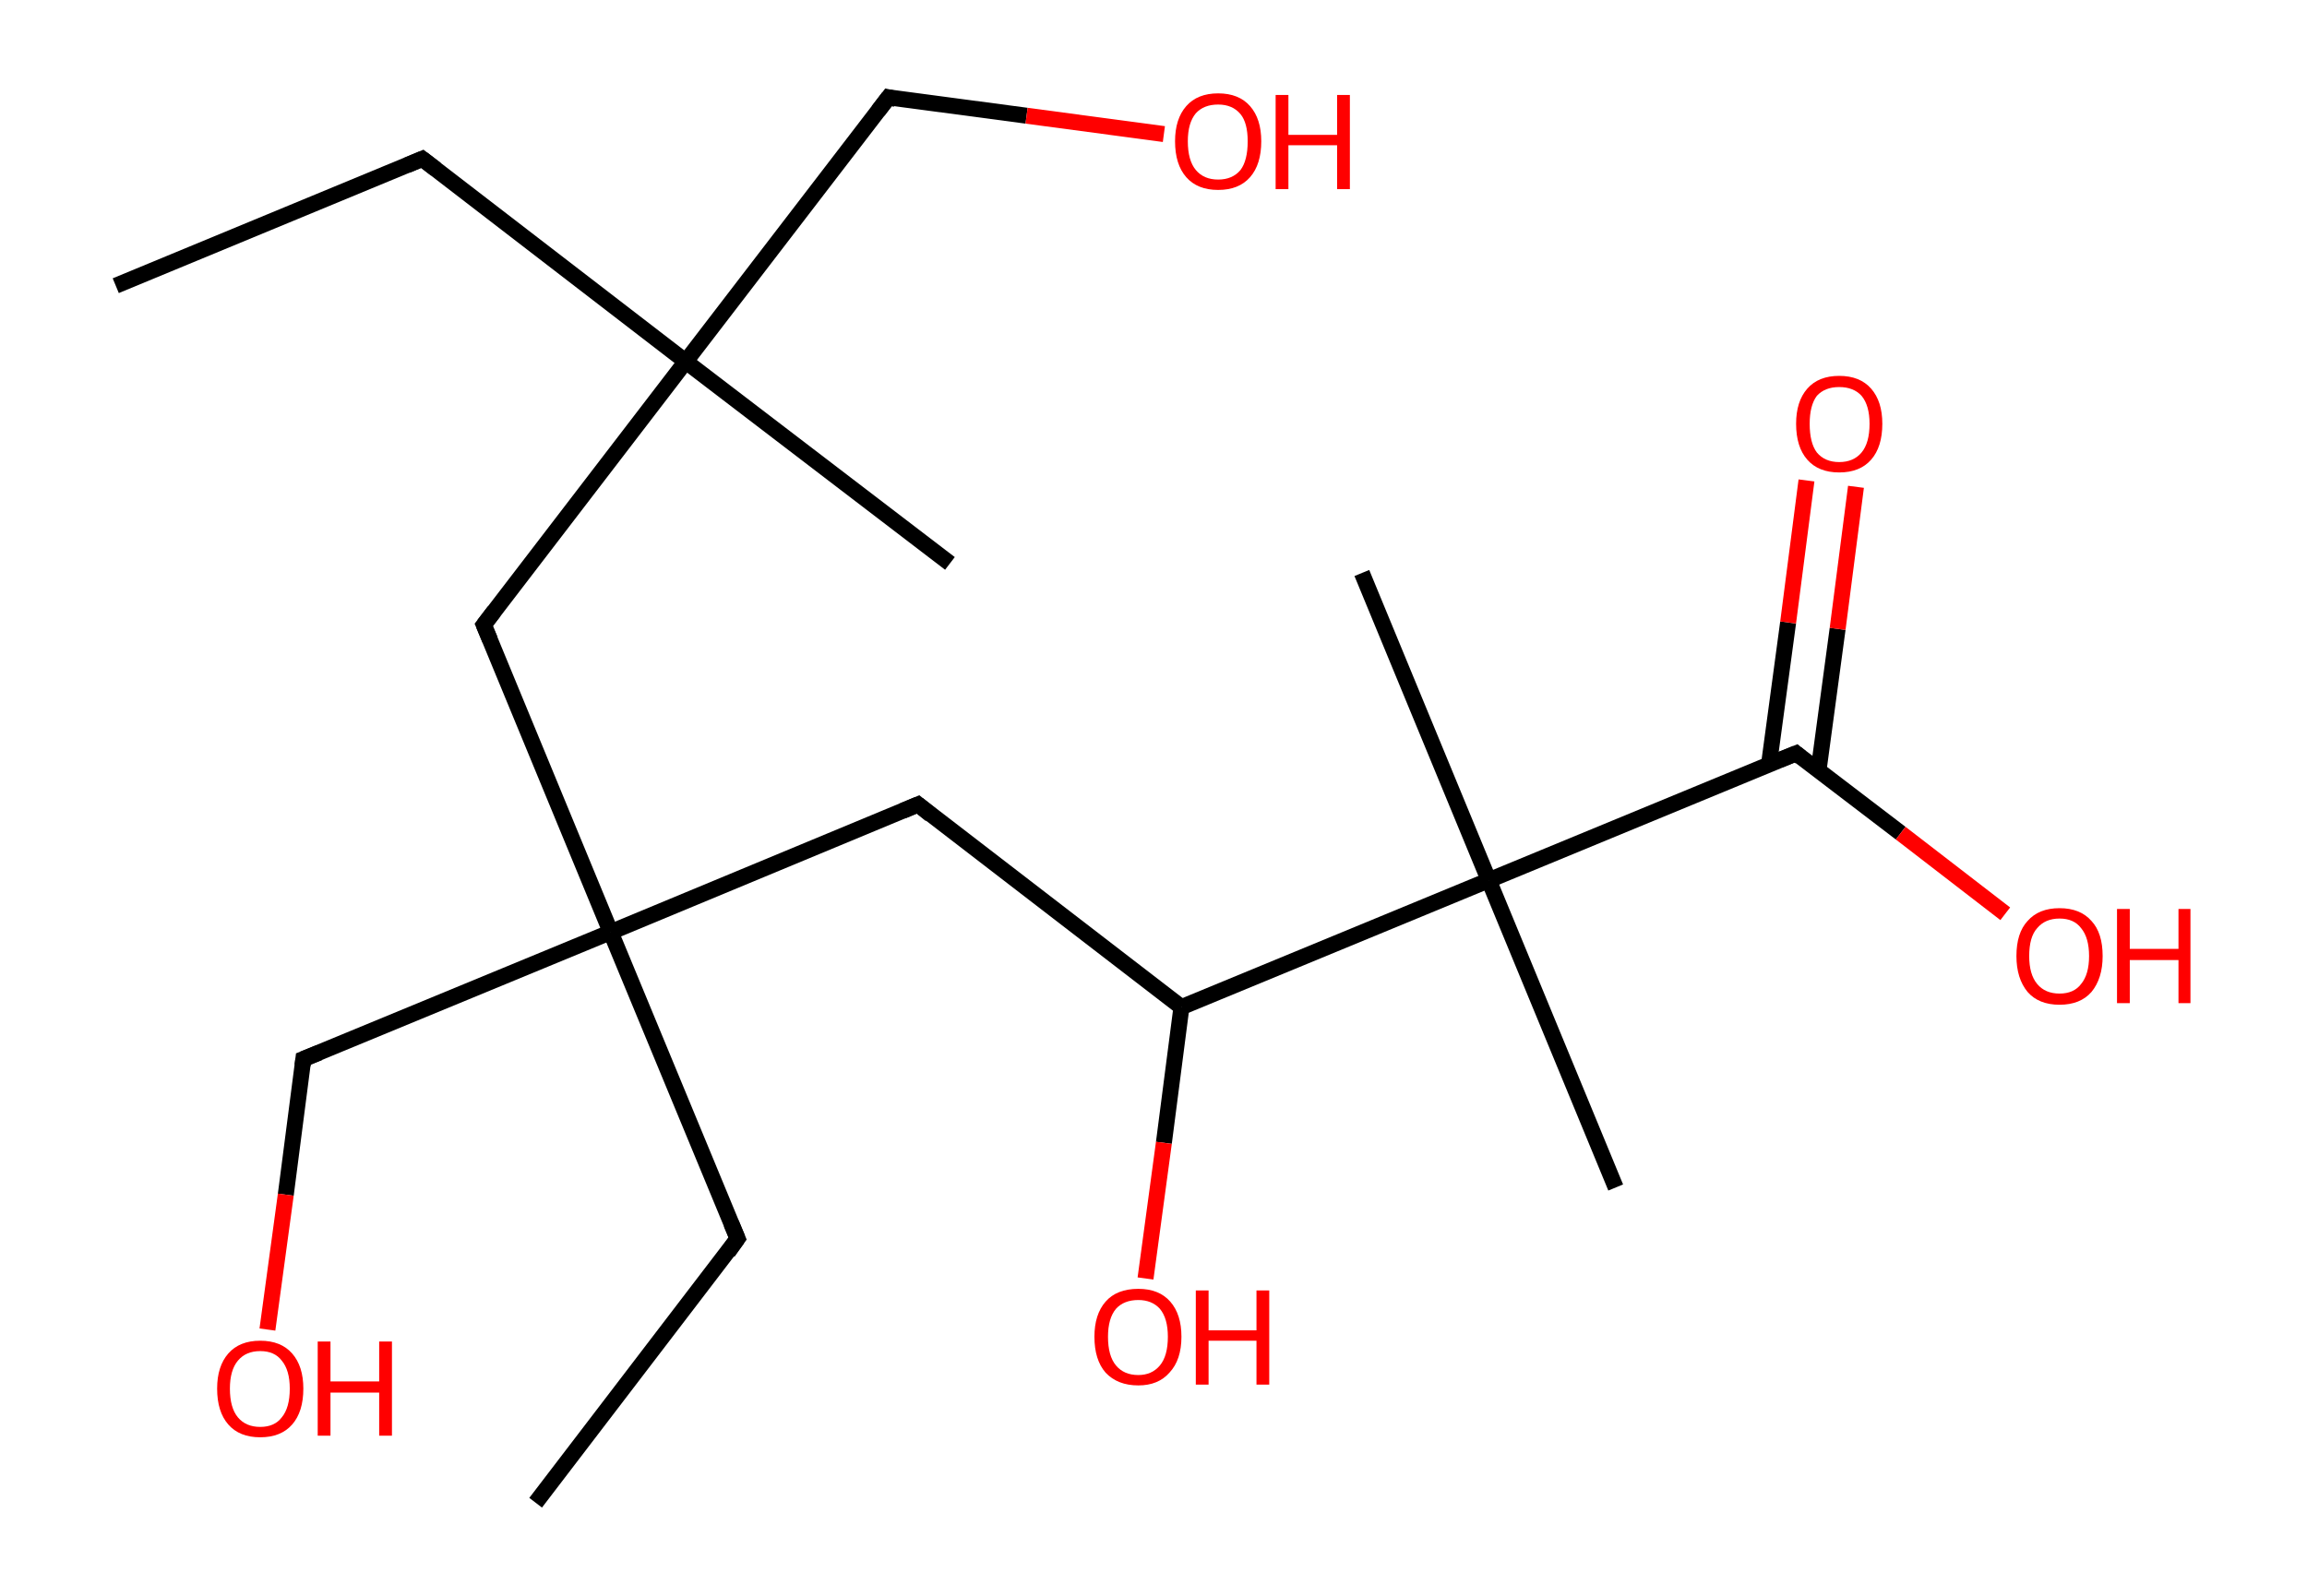 <?xml version='1.0' encoding='ASCII' standalone='yes'?>
<svg xmlns="http://www.w3.org/2000/svg" xmlns:rdkit="http://www.rdkit.org/xml" xmlns:xlink="http://www.w3.org/1999/xlink" version="1.1" baseProfile="full" xml:space="preserve" width="289px" height="200px" viewBox="0 0 289 200">
<!-- END OF HEADER -->
<rect style="opacity:1.0;fill:#FFFFFF;stroke:none" width="289.0" height="200.0" x="0.0" y="0.0"> </rect>
<path class="bond-0 atom-0 atom-1" d="M 14.5,35.8 L 52.9,19.9" style="fill:none;fill-rule:evenodd;stroke:#000000;stroke-width:2.0px;stroke-linecap:butt;stroke-linejoin:miter;stroke-opacity:1"/>
<path class="bond-1 atom-1 atom-2" d="M 52.9,19.9 L 85.9,45.3" style="fill:none;fill-rule:evenodd;stroke:#000000;stroke-width:2.0px;stroke-linecap:butt;stroke-linejoin:miter;stroke-opacity:1"/>
<path class="bond-2 atom-2 atom-3" d="M 85.9,45.3 L 119.0,70.6" style="fill:none;fill-rule:evenodd;stroke:#000000;stroke-width:2.0px;stroke-linecap:butt;stroke-linejoin:miter;stroke-opacity:1"/>
<path class="bond-3 atom-2 atom-4" d="M 85.9,45.3 L 111.3,12.2" style="fill:none;fill-rule:evenodd;stroke:#000000;stroke-width:2.0px;stroke-linecap:butt;stroke-linejoin:miter;stroke-opacity:1"/>
<path class="bond-4 atom-4 atom-5" d="M 111.3,12.2 L 128.6,14.5" style="fill:none;fill-rule:evenodd;stroke:#000000;stroke-width:2.0px;stroke-linecap:butt;stroke-linejoin:miter;stroke-opacity:1"/>
<path class="bond-4 atom-4 atom-5" d="M 128.6,14.5 L 145.8,16.8" style="fill:none;fill-rule:evenodd;stroke:#FF0000;stroke-width:2.0px;stroke-linecap:butt;stroke-linejoin:miter;stroke-opacity:1"/>
<path class="bond-5 atom-2 atom-6" d="M 85.9,45.3 L 60.6,78.3" style="fill:none;fill-rule:evenodd;stroke:#000000;stroke-width:2.0px;stroke-linecap:butt;stroke-linejoin:miter;stroke-opacity:1"/>
<path class="bond-6 atom-6 atom-7" d="M 60.6,78.3 L 76.5,116.8" style="fill:none;fill-rule:evenodd;stroke:#000000;stroke-width:2.0px;stroke-linecap:butt;stroke-linejoin:miter;stroke-opacity:1"/>
<path class="bond-7 atom-7 atom-8" d="M 76.5,116.8 L 92.4,155.2" style="fill:none;fill-rule:evenodd;stroke:#000000;stroke-width:2.0px;stroke-linecap:butt;stroke-linejoin:miter;stroke-opacity:1"/>
<path class="bond-8 atom-8 atom-9" d="M 92.4,155.2 L 67.1,188.3" style="fill:none;fill-rule:evenodd;stroke:#000000;stroke-width:2.0px;stroke-linecap:butt;stroke-linejoin:miter;stroke-opacity:1"/>
<path class="bond-9 atom-7 atom-10" d="M 76.5,116.8 L 38.0,132.7" style="fill:none;fill-rule:evenodd;stroke:#000000;stroke-width:2.0px;stroke-linecap:butt;stroke-linejoin:miter;stroke-opacity:1"/>
<path class="bond-10 atom-10 atom-11" d="M 38.0,132.7 L 35.8,149.7" style="fill:none;fill-rule:evenodd;stroke:#000000;stroke-width:2.0px;stroke-linecap:butt;stroke-linejoin:miter;stroke-opacity:1"/>
<path class="bond-10 atom-10 atom-11" d="M 35.8,149.7 L 33.5,166.6" style="fill:none;fill-rule:evenodd;stroke:#FF0000;stroke-width:2.0px;stroke-linecap:butt;stroke-linejoin:miter;stroke-opacity:1"/>
<path class="bond-11 atom-7 atom-12" d="M 76.5,116.8 L 115.0,100.8" style="fill:none;fill-rule:evenodd;stroke:#000000;stroke-width:2.0px;stroke-linecap:butt;stroke-linejoin:miter;stroke-opacity:1"/>
<path class="bond-12 atom-12 atom-13" d="M 115.0,100.8 L 148.0,126.2" style="fill:none;fill-rule:evenodd;stroke:#000000;stroke-width:2.0px;stroke-linecap:butt;stroke-linejoin:miter;stroke-opacity:1"/>
<path class="bond-13 atom-13 atom-14" d="M 148.0,126.2 L 145.8,143.2" style="fill:none;fill-rule:evenodd;stroke:#000000;stroke-width:2.0px;stroke-linecap:butt;stroke-linejoin:miter;stroke-opacity:1"/>
<path class="bond-13 atom-13 atom-14" d="M 145.8,143.2 L 143.5,160.2" style="fill:none;fill-rule:evenodd;stroke:#FF0000;stroke-width:2.0px;stroke-linecap:butt;stroke-linejoin:miter;stroke-opacity:1"/>
<path class="bond-14 atom-13 atom-15" d="M 148.0,126.2 L 186.5,110.3" style="fill:none;fill-rule:evenodd;stroke:#000000;stroke-width:2.0px;stroke-linecap:butt;stroke-linejoin:miter;stroke-opacity:1"/>
<path class="bond-15 atom-15 atom-16" d="M 186.5,110.3 L 170.6,71.8" style="fill:none;fill-rule:evenodd;stroke:#000000;stroke-width:2.0px;stroke-linecap:butt;stroke-linejoin:miter;stroke-opacity:1"/>
<path class="bond-16 atom-15 atom-17" d="M 186.5,110.3 L 202.4,148.8" style="fill:none;fill-rule:evenodd;stroke:#000000;stroke-width:2.0px;stroke-linecap:butt;stroke-linejoin:miter;stroke-opacity:1"/>
<path class="bond-17 atom-15 atom-18" d="M 186.5,110.3 L 225.0,94.4" style="fill:none;fill-rule:evenodd;stroke:#000000;stroke-width:2.0px;stroke-linecap:butt;stroke-linejoin:miter;stroke-opacity:1"/>
<path class="bond-18 atom-18 atom-19" d="M 227.8,96.6 L 230.2,78.8" style="fill:none;fill-rule:evenodd;stroke:#000000;stroke-width:2.0px;stroke-linecap:butt;stroke-linejoin:miter;stroke-opacity:1"/>
<path class="bond-18 atom-18 atom-19" d="M 230.2,78.8 L 232.5,61.0" style="fill:none;fill-rule:evenodd;stroke:#FF0000;stroke-width:2.0px;stroke-linecap:butt;stroke-linejoin:miter;stroke-opacity:1"/>
<path class="bond-18 atom-18 atom-19" d="M 221.6,95.8 L 224.0,78.0" style="fill:none;fill-rule:evenodd;stroke:#000000;stroke-width:2.0px;stroke-linecap:butt;stroke-linejoin:miter;stroke-opacity:1"/>
<path class="bond-18 atom-18 atom-19" d="M 224.0,78.0 L 226.3,60.2" style="fill:none;fill-rule:evenodd;stroke:#FF0000;stroke-width:2.0px;stroke-linecap:butt;stroke-linejoin:miter;stroke-opacity:1"/>
<path class="bond-19 atom-18 atom-20" d="M 225.0,94.4 L 238.1,104.4" style="fill:none;fill-rule:evenodd;stroke:#000000;stroke-width:2.0px;stroke-linecap:butt;stroke-linejoin:miter;stroke-opacity:1"/>
<path class="bond-19 atom-18 atom-20" d="M 238.1,104.4 L 251.2,114.5" style="fill:none;fill-rule:evenodd;stroke:#FF0000;stroke-width:2.0px;stroke-linecap:butt;stroke-linejoin:miter;stroke-opacity:1"/>
<path d="M 51.0,20.7 L 52.9,19.9 L 54.6,21.2" style="fill:none;stroke:#000000;stroke-width:2.0px;stroke-linecap:butt;stroke-linejoin:miter;stroke-opacity:1;"/>
<path d="M 110.0,13.9 L 111.3,12.2 L 112.2,12.4" style="fill:none;stroke:#000000;stroke-width:2.0px;stroke-linecap:butt;stroke-linejoin:miter;stroke-opacity:1;"/>
<path d="M 61.9,76.6 L 60.6,78.3 L 61.4,80.2" style="fill:none;stroke:#000000;stroke-width:2.0px;stroke-linecap:butt;stroke-linejoin:miter;stroke-opacity:1;"/>
<path d="M 91.6,153.3 L 92.4,155.2 L 91.2,156.9" style="fill:none;stroke:#000000;stroke-width:2.0px;stroke-linecap:butt;stroke-linejoin:miter;stroke-opacity:1;"/>
<path d="M 40.0,131.9 L 38.0,132.7 L 37.9,133.5" style="fill:none;stroke:#000000;stroke-width:2.0px;stroke-linecap:butt;stroke-linejoin:miter;stroke-opacity:1;"/>
<path d="M 113.1,101.6 L 115.0,100.8 L 116.6,102.1" style="fill:none;stroke:#000000;stroke-width:2.0px;stroke-linecap:butt;stroke-linejoin:miter;stroke-opacity:1;"/>
<path d="M 223.0,95.2 L 225.0,94.4 L 225.6,94.9" style="fill:none;stroke:#000000;stroke-width:2.0px;stroke-linecap:butt;stroke-linejoin:miter;stroke-opacity:1;"/>
<path class="atom-5" d="M 147.2 17.7 Q 147.2 14.9, 148.6 13.3 Q 150.0 11.7, 152.6 11.7 Q 155.2 11.7, 156.6 13.3 Q 158.0 14.9, 158.0 17.7 Q 158.0 20.6, 156.6 22.2 Q 155.2 23.8, 152.6 23.8 Q 150.0 23.8, 148.6 22.2 Q 147.2 20.6, 147.2 17.7 M 152.6 22.5 Q 154.4 22.5, 155.4 21.3 Q 156.3 20.1, 156.3 17.7 Q 156.3 15.4, 155.4 14.3 Q 154.4 13.1, 152.6 13.1 Q 150.8 13.1, 149.8 14.2 Q 148.8 15.4, 148.8 17.7 Q 148.8 20.1, 149.8 21.3 Q 150.8 22.5, 152.6 22.5 " fill="#FF0000"/>
<path class="atom-5" d="M 159.8 11.9 L 161.4 11.9 L 161.4 16.9 L 167.5 16.9 L 167.5 11.9 L 169.1 11.9 L 169.1 23.7 L 167.5 23.7 L 167.5 18.2 L 161.4 18.2 L 161.4 23.7 L 159.8 23.7 L 159.8 11.9 " fill="#FF0000"/>
<path class="atom-11" d="M 27.2 174.0 Q 27.2 171.2, 28.6 169.6 Q 30.0 168.0, 32.6 168.0 Q 35.2 168.0, 36.6 169.6 Q 38.0 171.2, 38.0 174.0 Q 38.0 176.9, 36.6 178.5 Q 35.2 180.1, 32.6 180.1 Q 30.0 180.1, 28.6 178.5 Q 27.2 176.9, 27.2 174.0 M 32.6 178.8 Q 34.4 178.8, 35.3 177.6 Q 36.3 176.4, 36.3 174.0 Q 36.3 171.7, 35.3 170.5 Q 34.4 169.3, 32.6 169.3 Q 30.8 169.3, 29.8 170.5 Q 28.8 171.7, 28.8 174.0 Q 28.8 176.4, 29.8 177.6 Q 30.8 178.8, 32.6 178.8 " fill="#FF0000"/>
<path class="atom-11" d="M 39.8 168.1 L 41.4 168.1 L 41.4 173.1 L 47.5 173.1 L 47.5 168.1 L 49.1 168.1 L 49.1 179.9 L 47.5 179.9 L 47.5 174.5 L 41.4 174.5 L 41.4 179.9 L 39.8 179.9 L 39.8 168.1 " fill="#FF0000"/>
<path class="atom-14" d="M 137.1 167.5 Q 137.1 164.7, 138.5 163.1 Q 139.9 161.5, 142.6 161.5 Q 145.2 161.5, 146.6 163.1 Q 148.0 164.7, 148.0 167.5 Q 148.0 170.4, 146.5 172.0 Q 145.1 173.6, 142.6 173.6 Q 140.0 173.6, 138.5 172.0 Q 137.1 170.4, 137.1 167.5 M 142.6 172.3 Q 144.3 172.3, 145.3 171.1 Q 146.3 169.9, 146.3 167.5 Q 146.3 165.2, 145.3 164.0 Q 144.3 162.9, 142.6 162.9 Q 140.8 162.9, 139.8 164.0 Q 138.8 165.2, 138.8 167.5 Q 138.8 169.9, 139.8 171.1 Q 140.8 172.3, 142.6 172.3 " fill="#FF0000"/>
<path class="atom-14" d="M 149.8 161.7 L 151.4 161.7 L 151.4 166.7 L 157.4 166.7 L 157.4 161.7 L 159.0 161.7 L 159.0 173.5 L 157.4 173.5 L 157.4 168.0 L 151.4 168.0 L 151.4 173.5 L 149.8 173.5 L 149.8 161.7 " fill="#FF0000"/>
<path class="atom-19" d="M 225.0 53.1 Q 225.0 50.3, 226.4 48.7 Q 227.8 47.1, 230.4 47.1 Q 233.0 47.1, 234.4 48.7 Q 235.8 50.3, 235.8 53.1 Q 235.8 56.0, 234.4 57.6 Q 233.0 59.2, 230.4 59.2 Q 227.8 59.2, 226.4 57.6 Q 225.0 56.0, 225.0 53.1 M 230.4 57.9 Q 232.2 57.9, 233.2 56.7 Q 234.2 55.5, 234.2 53.1 Q 234.2 50.8, 233.2 49.6 Q 232.2 48.5, 230.4 48.5 Q 228.6 48.5, 227.6 49.6 Q 226.7 50.8, 226.7 53.1 Q 226.7 55.5, 227.6 56.7 Q 228.6 57.9, 230.4 57.9 " fill="#FF0000"/>
<path class="atom-20" d="M 252.6 119.8 Q 252.6 116.9, 254.0 115.4 Q 255.4 113.8, 258.0 113.8 Q 260.6 113.8, 262.0 115.4 Q 263.4 116.9, 263.4 119.8 Q 263.4 122.6, 262.0 124.3 Q 260.6 125.9, 258.0 125.9 Q 255.4 125.9, 254.0 124.3 Q 252.6 122.6, 252.6 119.8 M 258.0 124.5 Q 259.8 124.5, 260.7 123.3 Q 261.7 122.1, 261.7 119.8 Q 261.7 117.5, 260.7 116.3 Q 259.8 115.1, 258.0 115.1 Q 256.2 115.1, 255.2 116.3 Q 254.2 117.4, 254.2 119.8 Q 254.2 122.1, 255.2 123.3 Q 256.2 124.5, 258.0 124.5 " fill="#FF0000"/>
<path class="atom-20" d="M 265.2 113.9 L 266.8 113.9 L 266.8 118.9 L 272.9 118.9 L 272.9 113.9 L 274.4 113.9 L 274.4 125.7 L 272.9 125.7 L 272.9 120.3 L 266.8 120.3 L 266.8 125.7 L 265.2 125.7 L 265.2 113.9 " fill="#FF0000"/>
</svg>
